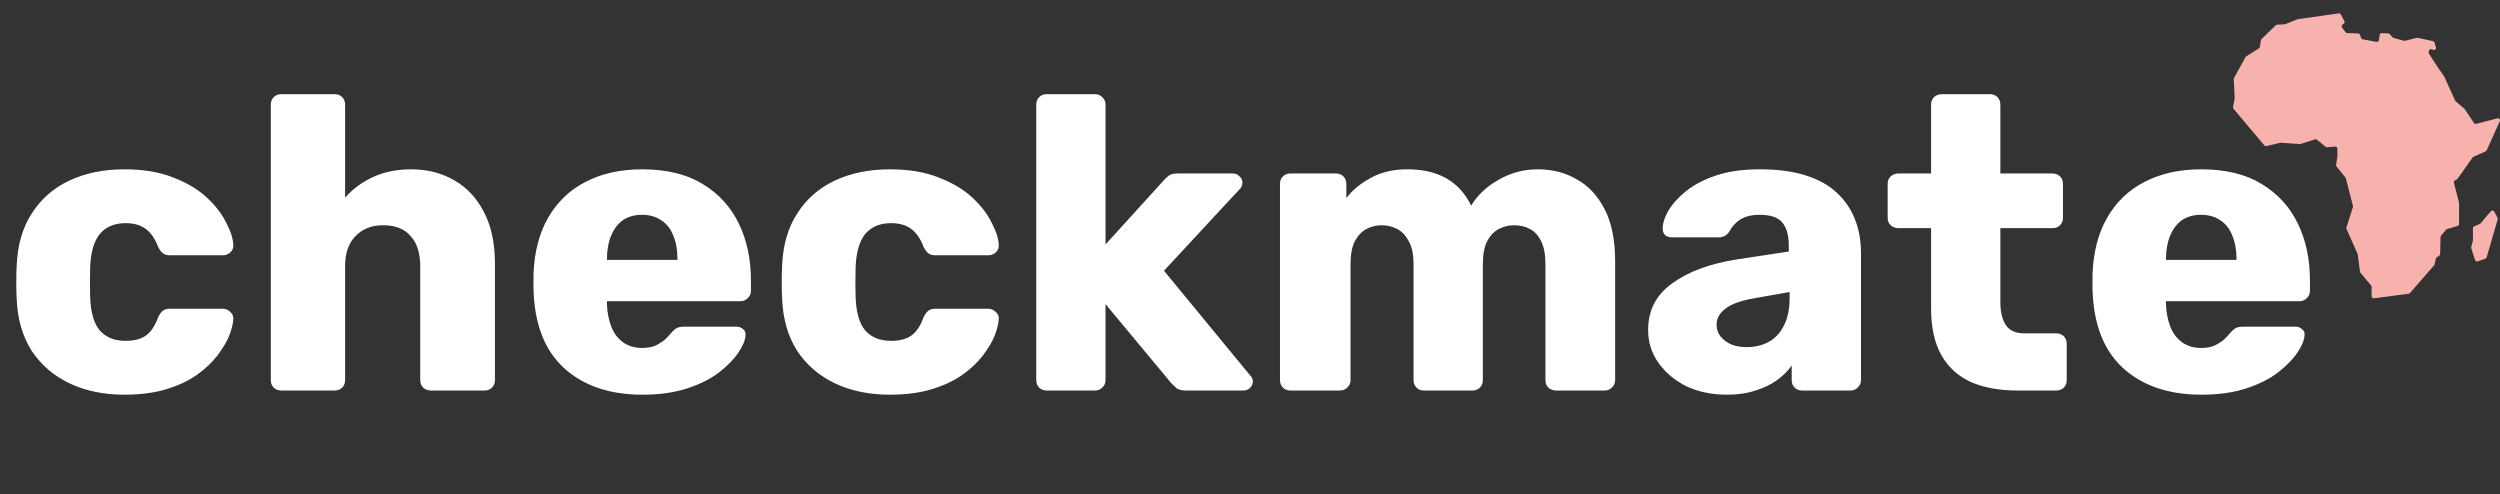 <svg width="749" height="148" viewBox="0 0 749 148" fill="none" xmlns="http://www.w3.org/2000/svg">
<rect x="0" y="0" width="749" height="148" fill="#333333" stroke="none"/>
<path d="M37.263 118.25C31.094 118.25 25.634 117.125 20.882 114.874C16.131 112.623 12.338 109.372 9.503 105.121C6.752 100.786 5.252 95.618 5.002 89.615C4.918 88.282 4.877 86.614 4.877 84.614C4.877 82.53 4.918 80.821 5.002 79.487C5.252 73.401 6.752 68.233 9.503 63.981C12.254 59.647 16.006 56.354 20.757 54.103C25.592 51.852 31.094 50.727 37.263 50.727C43.015 50.727 47.934 51.56 52.018 53.228C56.103 54.812 59.438 56.812 62.022 59.23C64.606 61.647 66.523 64.148 67.774 66.732C69.108 69.233 69.816 71.442 69.9 73.36C69.983 74.193 69.691 74.944 69.024 75.611C68.357 76.194 67.607 76.486 66.773 76.486H50.893C49.976 76.486 49.267 76.277 48.767 75.861C48.267 75.444 47.809 74.819 47.392 73.985C46.391 71.401 45.099 69.567 43.515 68.483C42.015 67.399 40.056 66.857 37.638 66.857C34.304 66.857 31.72 67.941 29.886 70.109C28.135 72.276 27.176 75.611 27.009 80.112C26.926 83.447 26.926 86.406 27.009 88.99C27.176 93.575 28.135 96.91 29.886 98.994C31.72 101.078 34.304 102.12 37.638 102.12C40.222 102.12 42.265 101.578 43.765 100.494C45.266 99.41 46.475 97.576 47.392 94.992C47.809 94.159 48.267 93.533 48.767 93.117C49.267 92.7 49.976 92.491 50.893 92.491H66.773C67.607 92.491 68.357 92.825 69.024 93.492C69.691 94.075 69.983 94.784 69.9 95.618C69.816 97.035 69.399 98.702 68.649 100.619C67.899 102.453 66.732 104.412 65.148 106.496C63.564 108.58 61.48 110.539 58.896 112.373C56.395 114.124 53.352 115.541 49.767 116.625C46.183 117.709 42.015 118.25 37.263 118.25ZM84.26 117C83.343 117 82.593 116.708 82.009 116.125C81.426 115.541 81.134 114.791 81.134 113.874V31.345C81.134 30.428 81.426 29.678 82.009 29.094C82.593 28.511 83.343 28.219 84.26 28.219H100.266C101.183 28.219 101.933 28.511 102.516 29.094C103.1 29.678 103.392 30.428 103.392 31.345V59.23C105.643 56.645 108.394 54.603 111.645 53.102C114.979 51.519 118.814 50.727 123.149 50.727C127.984 50.727 132.277 51.81 136.028 53.978C139.863 56.145 142.864 59.355 145.031 63.606C147.199 67.774 148.283 72.901 148.283 78.987V113.874C148.283 114.791 147.991 115.541 147.407 116.125C146.824 116.708 146.073 117 145.156 117H129.026C128.192 117 127.442 116.708 126.775 116.125C126.191 115.541 125.9 114.791 125.9 113.874V79.737C125.9 75.819 124.941 72.818 123.024 70.734C121.19 68.566 118.439 67.483 114.771 67.483C111.353 67.483 108.602 68.566 106.518 70.734C104.434 72.818 103.392 75.819 103.392 79.737V113.874C103.392 114.791 103.1 115.541 102.516 116.125C101.933 116.708 101.183 117 100.266 117H84.26ZM192.472 118.25C182.635 118.25 174.799 115.583 168.964 110.248C163.128 104.912 160.086 96.993 159.835 86.489C159.835 85.906 159.835 85.156 159.835 84.239C159.835 83.322 159.835 82.613 159.835 82.113C160.086 75.527 161.544 69.9 164.212 65.232C166.963 60.48 170.714 56.895 175.466 54.478C180.301 51.977 185.928 50.727 192.347 50.727C199.683 50.727 205.727 52.186 210.478 55.103C215.313 58.021 218.94 61.981 221.357 66.982C223.775 71.984 224.983 77.695 224.983 84.113V87.115C224.983 88.031 224.65 88.782 223.983 89.365C223.399 89.949 222.691 90.241 221.857 90.241H181.843C181.843 90.324 181.843 90.449 181.843 90.616C181.843 90.782 181.843 90.949 181.843 91.116C181.927 93.533 182.343 95.743 183.094 97.743C183.844 99.744 185.011 101.328 186.595 102.495C188.179 103.662 190.096 104.246 192.347 104.246C194.014 104.246 195.39 103.995 196.473 103.495C197.64 102.912 198.599 102.286 199.349 101.62C200.1 100.869 200.683 100.244 201.1 99.744C201.85 98.91 202.434 98.41 202.851 98.243C203.351 97.993 204.101 97.868 205.101 97.868H220.607C221.44 97.868 222.107 98.118 222.607 98.618C223.191 99.035 223.441 99.661 223.358 100.494C223.274 101.911 222.566 103.62 221.232 105.621C219.898 107.622 217.939 109.622 215.355 111.623C212.854 113.54 209.686 115.124 205.852 116.375C202.017 117.625 197.557 118.25 192.472 118.25ZM181.843 77.861H202.976V77.611C202.976 74.944 202.559 72.609 201.725 70.609C200.975 68.608 199.766 67.066 198.099 65.982C196.515 64.898 194.598 64.356 192.347 64.356C190.096 64.356 188.179 64.898 186.595 65.982C185.094 67.066 183.927 68.608 183.094 70.609C182.26 72.609 181.843 74.944 181.843 77.611V77.861ZM266.592 118.25C260.423 118.25 254.963 117.125 250.211 114.874C245.459 112.623 241.666 109.372 238.832 105.121C236.081 100.786 234.58 95.618 234.33 89.615C234.247 88.282 234.205 86.614 234.205 84.614C234.205 82.53 234.247 80.821 234.33 79.487C234.58 73.401 236.081 68.233 238.832 63.981C241.583 59.647 245.334 56.354 250.086 54.103C254.921 51.852 260.423 50.727 266.592 50.727C272.344 50.727 277.262 51.56 281.347 53.228C285.432 54.812 288.766 56.812 291.35 59.23C293.935 61.647 295.852 64.148 297.102 66.732C298.436 69.233 299.145 71.442 299.228 73.36C299.312 74.193 299.02 74.944 298.353 75.611C297.686 76.194 296.936 76.486 296.102 76.486H280.221C279.305 76.486 278.596 76.277 278.096 75.861C277.596 75.444 277.137 74.819 276.72 73.985C275.72 71.401 274.428 69.567 272.844 68.483C271.343 67.399 269.384 66.857 266.967 66.857C263.632 66.857 261.048 67.941 259.214 70.109C257.463 72.276 256.505 75.611 256.338 80.112C256.255 83.447 256.255 86.406 256.338 88.99C256.505 93.575 257.463 96.91 259.214 98.994C261.048 101.078 263.632 102.12 266.967 102.12C269.551 102.12 271.593 101.578 273.094 100.494C274.595 99.41 275.803 97.576 276.72 94.992C277.137 94.159 277.596 93.533 278.096 93.117C278.596 92.7 279.305 92.491 280.221 92.491H296.102C296.936 92.491 297.686 92.825 298.353 93.492C299.02 94.075 299.312 94.784 299.228 95.618C299.145 97.035 298.728 98.702 297.978 100.619C297.227 102.453 296.06 104.412 294.477 106.496C292.893 108.58 290.809 110.539 288.224 112.373C285.723 114.124 282.681 115.541 279.096 116.625C275.512 117.709 271.343 118.25 266.592 118.25ZM313.589 117C312.672 117 311.921 116.708 311.338 116.125C310.754 115.541 310.463 114.791 310.463 113.874V31.345C310.463 30.428 310.754 29.678 311.338 29.094C311.921 28.511 312.672 28.219 313.589 28.219H328.094C328.927 28.219 329.636 28.511 330.22 29.094C330.886 29.678 331.22 30.428 331.22 31.345V73.235L348.601 54.103C349.101 53.519 349.643 53.019 350.227 52.602C350.81 52.186 351.644 51.977 352.727 51.977H369.483C370.234 51.977 370.859 52.269 371.359 52.852C371.943 53.353 372.234 53.978 372.234 54.728C372.234 55.062 372.151 55.437 371.984 55.853C371.817 56.27 371.567 56.604 371.234 56.854L348.726 81.112L374.36 112.248C375.027 112.915 375.36 113.582 375.36 114.249C375.36 114.999 375.069 115.666 374.485 116.25C373.985 116.75 373.318 117 372.484 117H355.353C354.103 117 353.186 116.792 352.602 116.375C352.019 115.875 351.477 115.374 350.977 114.874L331.22 91.116V113.874C331.22 114.791 330.886 115.541 330.22 116.125C329.636 116.708 328.927 117 328.094 117H313.589ZM386.612 117C385.695 117 384.945 116.708 384.362 116.125C383.778 115.541 383.486 114.791 383.486 113.874V55.103C383.486 54.186 383.778 53.436 384.362 52.852C384.945 52.269 385.695 51.977 386.612 51.977H400.242C401.159 51.977 401.909 52.269 402.493 52.852C403.077 53.436 403.368 54.186 403.368 55.103V59.355C405.036 57.104 407.37 55.145 410.371 53.478C413.372 51.727 416.915 50.81 420.999 50.727C430.586 50.56 437.172 54.186 440.756 61.605C442.674 58.438 445.425 55.853 449.009 53.853C452.594 51.769 456.512 50.727 460.763 50.727C465.098 50.727 468.975 51.727 472.393 53.728C475.894 55.645 478.686 58.646 480.77 62.731C482.855 66.732 483.897 71.942 483.897 78.361V113.874C483.897 114.791 483.563 115.541 482.896 116.125C482.313 116.708 481.604 117 480.77 117H466.265C465.348 117 464.556 116.708 463.89 116.125C463.306 115.541 463.014 114.791 463.014 113.874V79.237C463.014 76.319 462.597 74.027 461.764 72.359C460.93 70.609 459.805 69.358 458.388 68.608C456.97 67.858 455.345 67.483 453.511 67.483C452.01 67.483 450.51 67.858 449.009 68.608C447.592 69.358 446.425 70.609 445.508 72.359C444.674 74.027 444.258 76.319 444.258 79.237V113.874C444.258 114.791 443.966 115.541 443.382 116.125C442.799 116.708 442.049 117 441.132 117H426.626C425.709 117 424.959 116.708 424.376 116.125C423.792 115.541 423.5 114.791 423.5 113.874V79.237C423.5 76.319 423.042 74.027 422.125 72.359C421.208 70.609 420.041 69.358 418.624 68.608C417.206 67.858 415.623 67.483 413.872 67.483C412.371 67.483 410.871 67.858 409.37 68.608C407.953 69.358 406.786 70.609 405.869 72.359C405.036 74.027 404.619 76.277 404.619 79.112V113.874C404.619 114.791 404.285 115.541 403.618 116.125C403.035 116.708 402.285 117 401.368 117H386.612ZM517.413 118.25C512.912 118.25 508.869 117.417 505.284 115.75C501.783 113.999 498.99 111.665 496.906 108.747C494.822 105.829 493.78 102.537 493.78 98.869C493.78 92.95 496.197 88.282 501.032 84.864C505.868 81.362 512.286 78.987 520.289 77.736L535.92 75.36V73.61C535.92 70.609 535.295 68.316 534.044 66.732C532.794 65.148 530.501 64.356 527.167 64.356C524.832 64.356 522.915 64.815 521.415 65.732C519.997 66.649 518.872 67.899 518.038 69.483C517.288 70.567 516.246 71.109 514.912 71.109H500.907C499.99 71.109 499.282 70.859 498.782 70.359C498.282 69.775 498.073 69.108 498.156 68.358C498.156 66.857 498.698 65.148 499.782 63.231C500.949 61.23 502.7 59.271 505.034 57.354C507.368 55.437 510.369 53.853 514.037 52.602C517.705 51.352 522.123 50.727 527.292 50.727C532.71 50.727 537.337 51.352 541.172 52.602C545.006 53.853 548.091 55.603 550.425 57.854C552.842 60.105 554.635 62.773 555.802 65.857C556.969 68.858 557.552 72.193 557.552 75.861V113.874C557.552 114.791 557.219 115.541 556.552 116.125C555.968 116.708 555.26 117 554.426 117H539.921C539.004 117 538.254 116.708 537.67 116.125C537.087 115.541 536.795 114.791 536.795 113.874V109.497C535.711 111.081 534.252 112.54 532.418 113.874C530.585 115.208 528.417 116.25 525.916 117C523.499 117.834 520.664 118.25 517.413 118.25ZM523.29 103.995C525.708 103.995 527.875 103.495 529.793 102.495C531.793 101.411 533.335 99.786 534.419 97.618C535.586 95.367 536.17 92.575 536.17 89.24V87.49L525.541 89.365C521.623 90.032 518.747 91.074 516.913 92.491C515.162 93.825 514.287 95.409 514.287 97.243C514.287 98.66 514.704 99.869 515.538 100.869C516.371 101.87 517.455 102.662 518.789 103.245C520.123 103.745 521.623 103.995 523.29 103.995ZM604.436 117C599.101 117 594.474 116.166 590.556 114.499C586.721 112.749 583.762 110.081 581.678 106.496C579.594 102.828 578.552 98.118 578.552 92.366V68.358H568.798C567.881 68.358 567.09 68.066 566.423 67.483C565.839 66.899 565.547 66.149 565.547 65.232V55.103C565.547 54.186 565.839 53.436 566.423 52.852C567.09 52.269 567.881 51.977 568.798 51.977H578.552V31.345C578.552 30.428 578.844 29.678 579.427 29.094C580.094 28.511 580.844 28.219 581.678 28.219H596.183C597.1 28.219 597.85 28.511 598.434 29.094C599.017 29.678 599.309 30.428 599.309 31.345V51.977H614.94C615.857 51.977 616.607 52.269 617.19 52.852C617.774 53.436 618.066 54.186 618.066 55.103V65.232C618.066 66.149 617.774 66.899 617.19 67.483C616.607 68.066 615.857 68.358 614.94 68.358H599.309V90.616C599.309 93.45 599.851 95.701 600.935 97.368C602.018 99.035 603.852 99.869 606.437 99.869H616.065C616.982 99.869 617.732 100.161 618.316 100.744C618.899 101.328 619.191 102.078 619.191 102.995V113.874C619.191 114.791 618.899 115.541 618.316 116.125C617.732 116.708 616.982 117 616.065 117H604.436ZM659.555 118.25C649.718 118.25 641.882 115.583 636.047 110.248C630.211 104.912 627.169 96.993 626.918 86.489C626.918 85.906 626.918 85.156 626.918 84.239C626.918 83.322 626.918 82.613 626.918 82.113C627.169 75.527 628.627 69.9 631.295 65.232C634.046 60.48 637.797 56.895 642.549 54.478C647.384 51.977 653.011 50.727 659.43 50.727C666.766 50.727 672.81 52.186 677.561 55.103C682.396 58.021 686.023 61.981 688.44 66.982C690.858 71.984 692.066 77.695 692.066 84.113V87.115C692.066 88.031 691.733 88.782 691.066 89.365C690.482 89.949 689.774 90.241 688.94 90.241H648.926C648.926 90.324 648.926 90.449 648.926 90.616C648.926 90.782 648.926 90.949 648.926 91.116C649.01 93.533 649.426 95.743 650.177 97.743C650.927 99.744 652.094 101.328 653.678 102.495C655.262 103.662 657.179 104.246 659.43 104.246C661.097 104.246 662.473 103.995 663.556 103.495C664.723 102.912 665.682 102.286 666.432 101.62C667.183 100.869 667.766 100.244 668.183 99.744C668.933 98.91 669.517 98.41 669.934 98.243C670.434 97.993 671.184 97.868 672.184 97.868H687.69C688.523 97.868 689.19 98.118 689.691 98.618C690.274 99.035 690.524 99.661 690.441 100.494C690.357 101.911 689.649 103.62 688.315 105.621C686.981 107.622 685.022 109.622 682.438 111.623C679.937 113.54 676.769 115.124 672.935 116.375C669.1 117.625 664.64 118.25 659.555 118.25ZM648.926 77.861H670.059V77.611C670.059 74.944 669.642 72.609 668.808 70.609C668.058 68.608 666.849 67.066 665.182 65.982C663.598 64.898 661.681 64.356 659.43 64.356C657.179 64.356 655.262 64.898 653.678 65.982C652.177 67.066 651.01 68.608 650.177 70.609C649.343 72.609 648.926 74.944 648.926 77.611V77.861Z" fill="white"/>
<path d="M748.853 35.663C748.697 35.477 748.448 35.398 748.214 35.458L741.88 37.096C741.619 37.163 741.347 37.058 741.198 36.836L738.445 32.708C738.413 32.66 738.375 32.615 738.33 32.579L735.732 30.37C735.661 30.31 735.606 30.235 735.566 30.151L732.322 22.986C732.307 22.949 732.288 22.916 732.265 22.885L730.364 20.17C730.36 20.162 730.355 20.157 730.351 20.151L727.724 16.078C727.636 15.941 727.602 15.774 727.636 15.613L727.713 15.226C727.75 15.042 727.867 14.884 728.032 14.795C728.199 14.706 728.395 14.696 728.569 14.767L728.971 14.934C729.197 15.028 729.457 14.981 729.637 14.814C729.816 14.649 729.883 14.394 729.81 14.162L729.358 12.743C729.29 12.529 729.115 12.368 728.895 12.32L724.405 11.321C724.31 11.3 724.208 11.302 724.115 11.325L720.54 12.219C720.434 12.245 720.323 12.244 720.218 12.213L717.09 11.338C716.975 11.306 716.87 11.242 716.791 11.151L715.98 10.238C715.867 10.112 715.709 10.036 715.541 10.029L713.6 9.931C713.278 9.916 712.995 10.146 712.948 10.466L712.714 12.029C712.687 12.198 712.595 12.351 712.456 12.449C712.316 12.547 712.142 12.585 711.975 12.554L707.851 11.774C707.626 11.73 707.443 11.571 707.372 11.354L707.072 10.455C706.988 10.206 706.759 10.035 706.497 10.026L703.216 9.913C703.024 9.908 702.847 9.814 702.733 9.662L701.669 8.243C701.563 8.101 701.522 7.919 701.555 7.745C701.589 7.57 701.696 7.419 701.848 7.327L702.127 7.159C702.414 6.988 702.515 6.622 702.361 6.326L701.318 4.334C701.193 4.1 700.936 3.968 700.673 4.006L688.438 5.734C688.386 5.74 688.336 5.755 688.288 5.774L684.715 7.229C684.65 7.257 684.581 7.272 684.511 7.275L682.22 7.395C682.067 7.403 681.924 7.466 681.815 7.573L677.558 11.7C677.462 11.794 677.397 11.915 677.375 12.047L677.039 14.061C677.011 14.238 676.907 14.393 676.757 14.49L672.972 16.886C672.883 16.941 672.808 17.02 672.759 17.112L669.32 23.331C669.263 23.433 669.235 23.547 669.241 23.665L669.507 29.372C669.508 29.422 669.505 29.471 669.495 29.519L669.011 32.063C668.976 32.249 669.027 32.442 669.148 32.588L678.406 43.565C678.56 43.747 678.803 43.826 679.036 43.772L683.136 42.775C683.199 42.761 683.263 42.755 683.329 42.759L689.071 43.16C689.15 43.167 689.23 43.156 689.308 43.132L693.578 41.75C693.781 41.684 694.003 41.727 694.169 41.861L696.756 43.979C696.882 44.08 697.045 44.131 697.207 44.118L699.599 43.918C699.774 43.905 699.947 43.963 700.076 44.083C700.206 44.202 700.28 44.368 700.28 44.545V46.864C700.28 46.896 700.277 46.927 700.273 46.958L699.904 49.411C699.88 49.584 699.926 49.762 700.038 49.898L702.69 53.181C702.746 53.251 702.786 53.333 702.81 53.419L704.947 61.705C704.978 61.82 704.973 61.942 704.937 62.054L702.987 68.167C702.94 68.314 702.949 68.473 703.01 68.614L706.341 76.073C706.366 76.128 706.384 76.187 706.391 76.25L707.048 81.381C707.062 81.5 707.113 81.611 707.188 81.703L710.392 85.546C710.485 85.66 710.536 85.801 710.536 85.949V88.749C710.536 88.928 710.614 89.101 710.752 89.221C710.886 89.341 711.067 89.394 711.247 89.37L716.913 88.633L721.67 87.972C721.819 87.95 721.957 87.877 722.056 87.761L729.279 79.471C729.349 79.389 729.399 79.288 729.419 79.181L729.753 77.521C729.785 77.359 729.881 77.214 730.02 77.122L730.78 76.617C730.949 76.501 731.054 76.313 731.059 76.108L731.183 70.977C731.188 70.832 731.242 70.691 731.337 70.582L732.871 68.811C732.95 68.721 733.051 68.656 733.167 68.621L736.283 67.697C736.55 67.618 736.733 67.374 736.733 67.094V60.85C736.733 60.798 736.727 60.746 736.714 60.697L735.196 54.749C735.123 54.462 735.259 54.164 735.523 54.031L736.038 53.773C736.132 53.726 736.211 53.659 736.27 53.576L740.793 47.19C740.857 47.098 740.946 47.027 741.047 46.98L744.694 45.346C744.833 45.283 744.946 45.17 745.008 45.031L748.944 36.326C749.043 36.105 749.01 35.847 748.853 35.663Z" fill="#F7B2AD"/>
<path d="M747.287 63.402C747.189 63.216 747.006 63.09 746.798 63.068C746.59 63.045 746.384 63.127 746.249 63.288L743.204 66.895C743.142 66.97 743.065 67.028 742.976 67.067L741.269 67.814C741.039 67.913 740.893 68.14 740.893 68.391V71.92C740.893 71.973 740.885 72.024 740.872 72.074L740.38 74.041C740.353 74.155 740.357 74.274 740.392 74.387L741.526 77.9C741.579 78.063 741.693 78.194 741.845 78.27C741.995 78.345 742.172 78.357 742.331 78.301L744.604 77.51C744.797 77.442 744.945 77.287 745.003 77.093L747.683 67.84L748.305 65.726C748.35 65.571 748.334 65.403 748.259 65.258L747.287 63.402Z" fill="#F7B2AD"/>
</svg>
